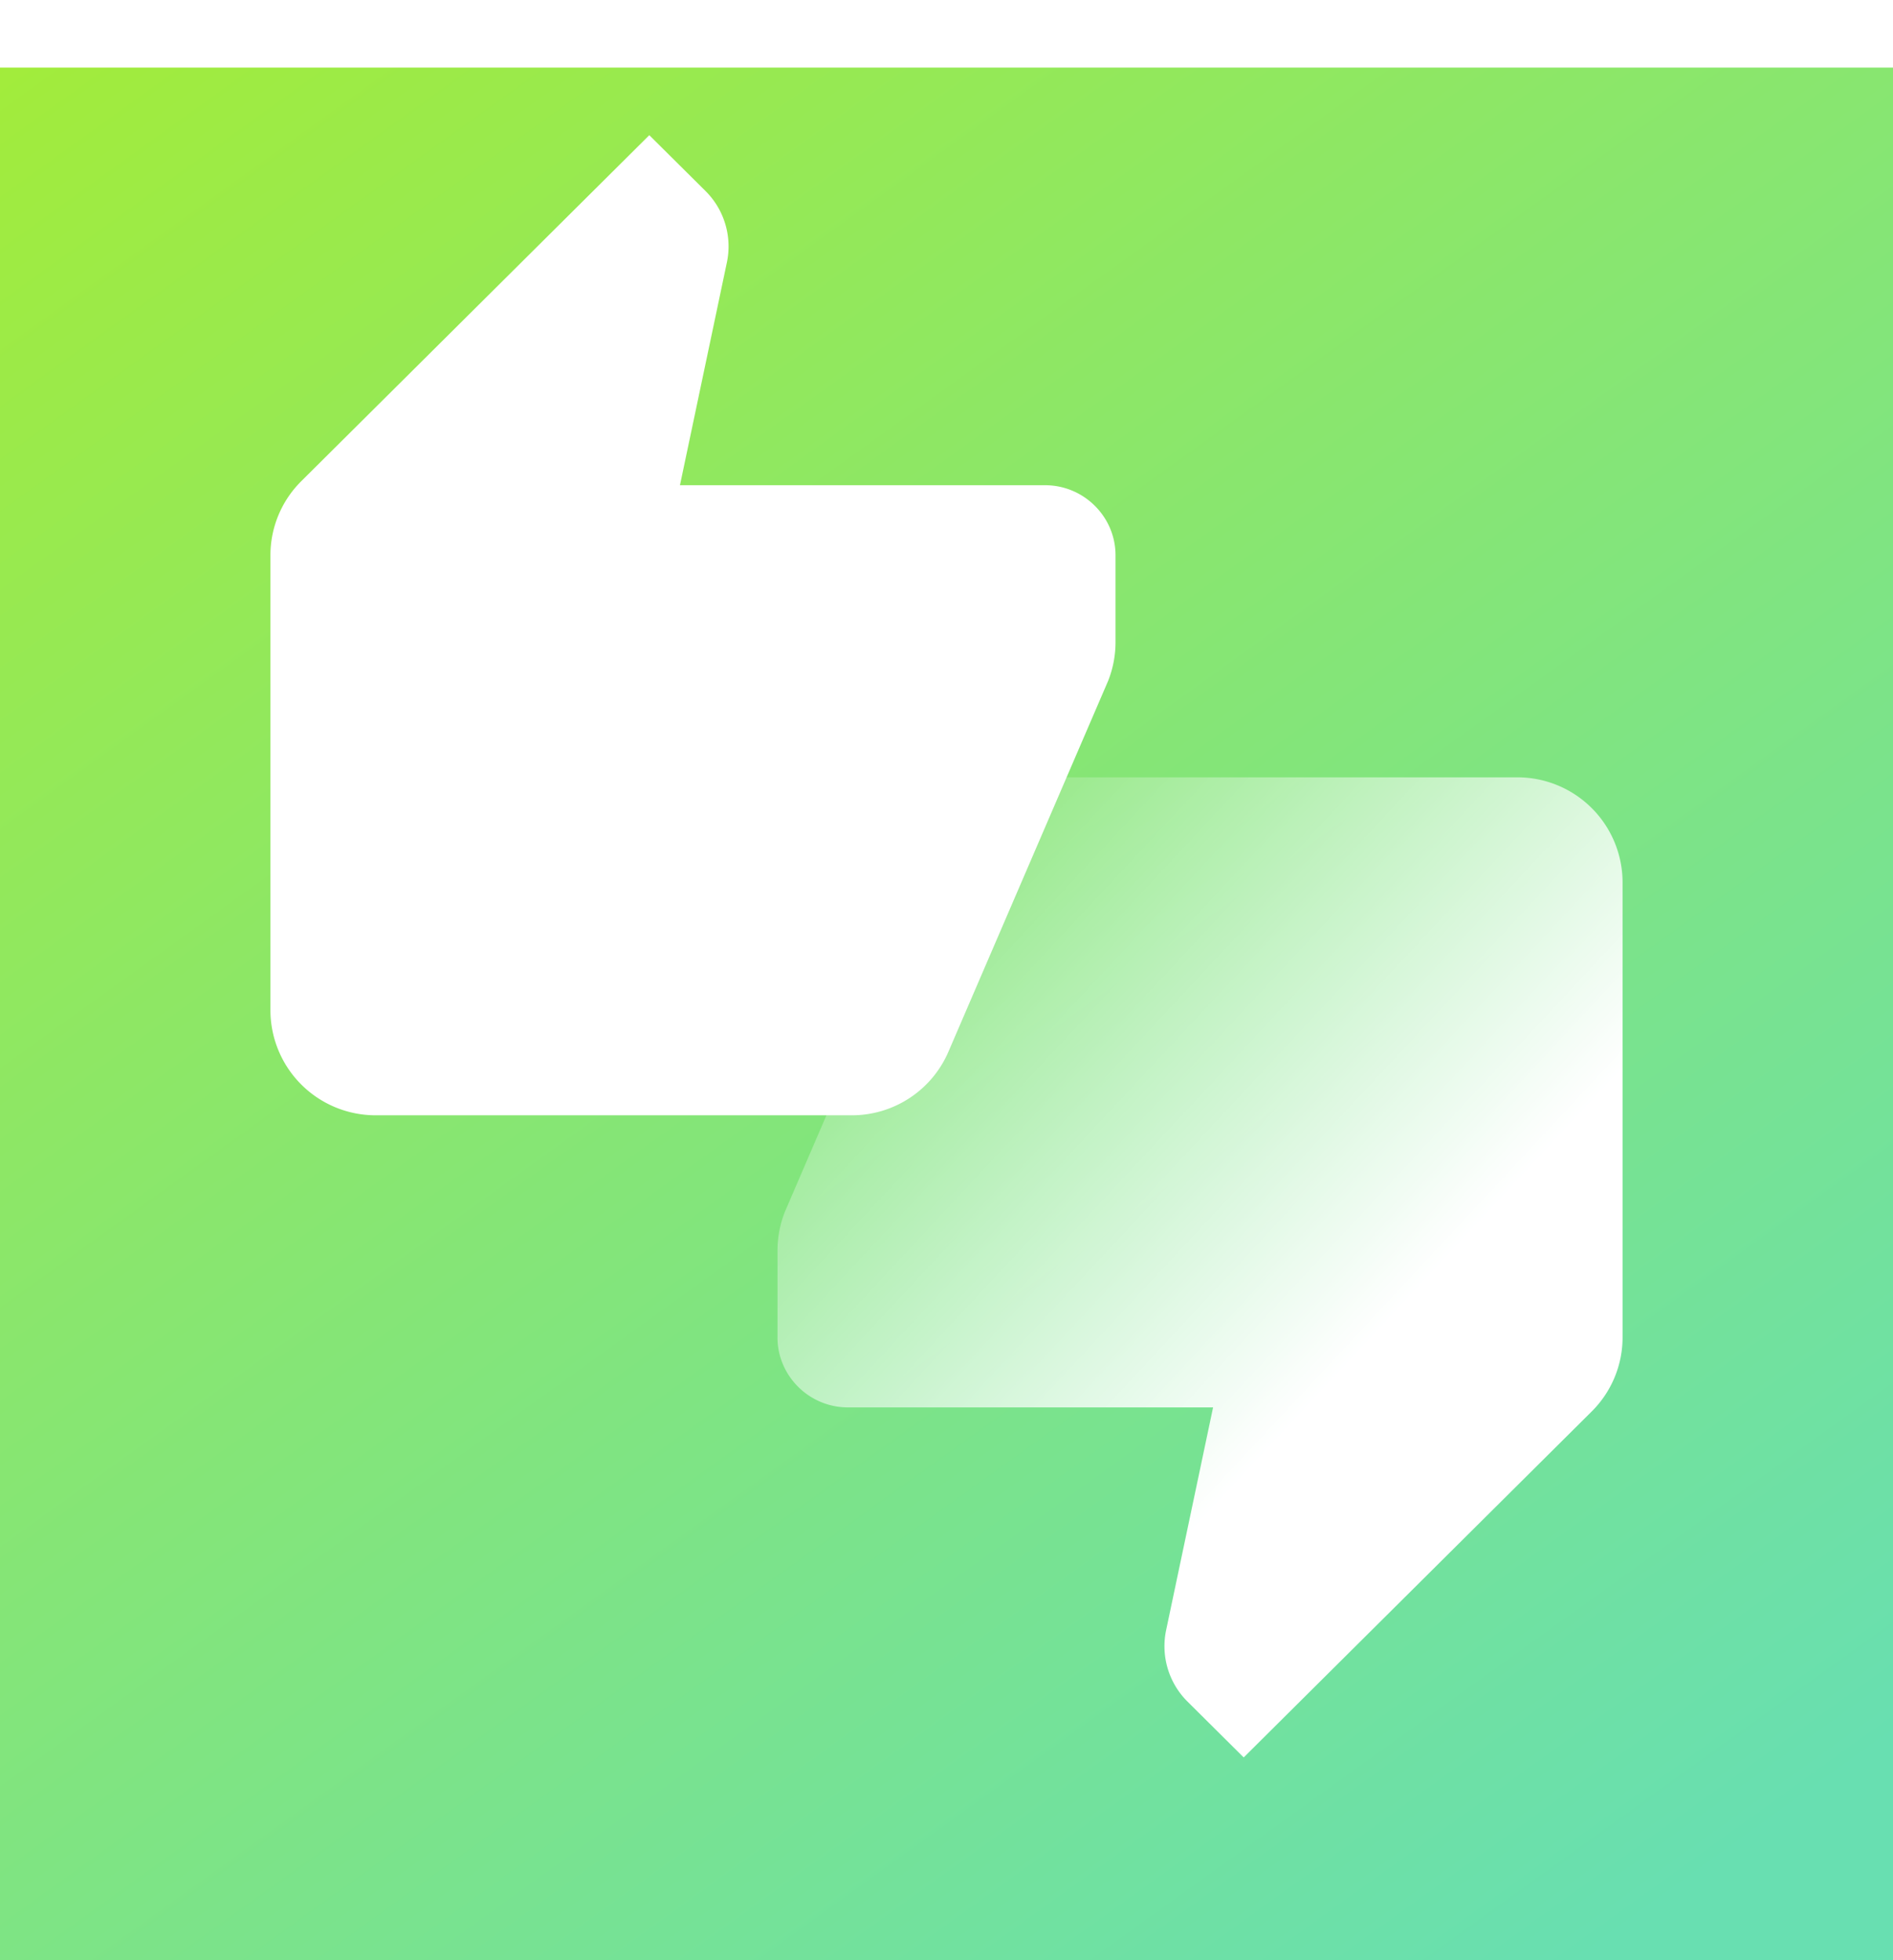 <svg width="56" height="58" fill="none" xmlns="http://www.w3.org/2000/svg"><path fill="url(#paint0_linear)" d="M0 2h56v56H0z"/><path d="M23 39.571c0 1.14.938 2.072 2.083 2.072h10.803L34.5 48.22a2.31 2.31 0 0 0 .635 2.133L36.792 52l10.291-10.233A3.09 3.09 0 0 0 48 39.571V26.107A3.112 3.112 0 0 0 44.875 23H30.812a3.11 3.11 0 0 0-2.875 1.895L23.22 35.853a3.11 3.11 0 0 0-.219 1.13v2.588z" fill="url(#paint1_linear)"/><g filter="url(#filter0_d)"><path d="M33 20.429c0-1.14-.938-2.072-2.083-2.072H20.115L21.5 11.78a2.31 2.31 0 0 0-.635-2.134L19.208 8 8.917 18.233A3.09 3.09 0 0 0 8 20.429v13.464A3.112 3.112 0 0 0 11.125 37h14.063a3.11 3.11 0 0 0 2.875-1.895l4.718-10.958a3.11 3.11 0 0 0 .219-1.13V20.43z" fill="#fff"/></g><defs><filter id="filter0_d" x="4" y="0" width="33" height="37" filterUnits="userSpaceOnUse" color-interpolation-filters="sRGB"><feFlood flood-opacity="0" result="BackgroundImageFix"/><feColorMatrix in="SourceAlpha" values="0 0 0 0 0 0 0 0 0 0 0 0 0 0 0 0 0 0 127 0"/><feOffset dy="-4"/><feGaussianBlur stdDeviation="2"/><feColorMatrix values="0 0 0 0 1 0 0 0 0 1 0 0 0 0 1 0 0 0 0.25 0"/><feBlend in2="BackgroundImageFix" result="effect1_dropShadow"/><feBlend in="SourceGraphic" in2="effect1_dropShadow" result="shape"/></filter><linearGradient id="paint0_linear" x1="0" y1="-7.338" x2="47" y2="58" gradientUnits="userSpaceOnUse"><stop stop-color="#A8ED2F"/><stop offset="1" stop-color="#68DFB1"/></linearGradient><linearGradient id="paint1_linear" x1="43" y1="37" x2="26.385" y2="21.514" gradientUnits="userSpaceOnUse"><stop stop-color="#fff"/><stop offset=".971" stop-color="#fff" stop-opacity="0"/></linearGradient></defs></svg>